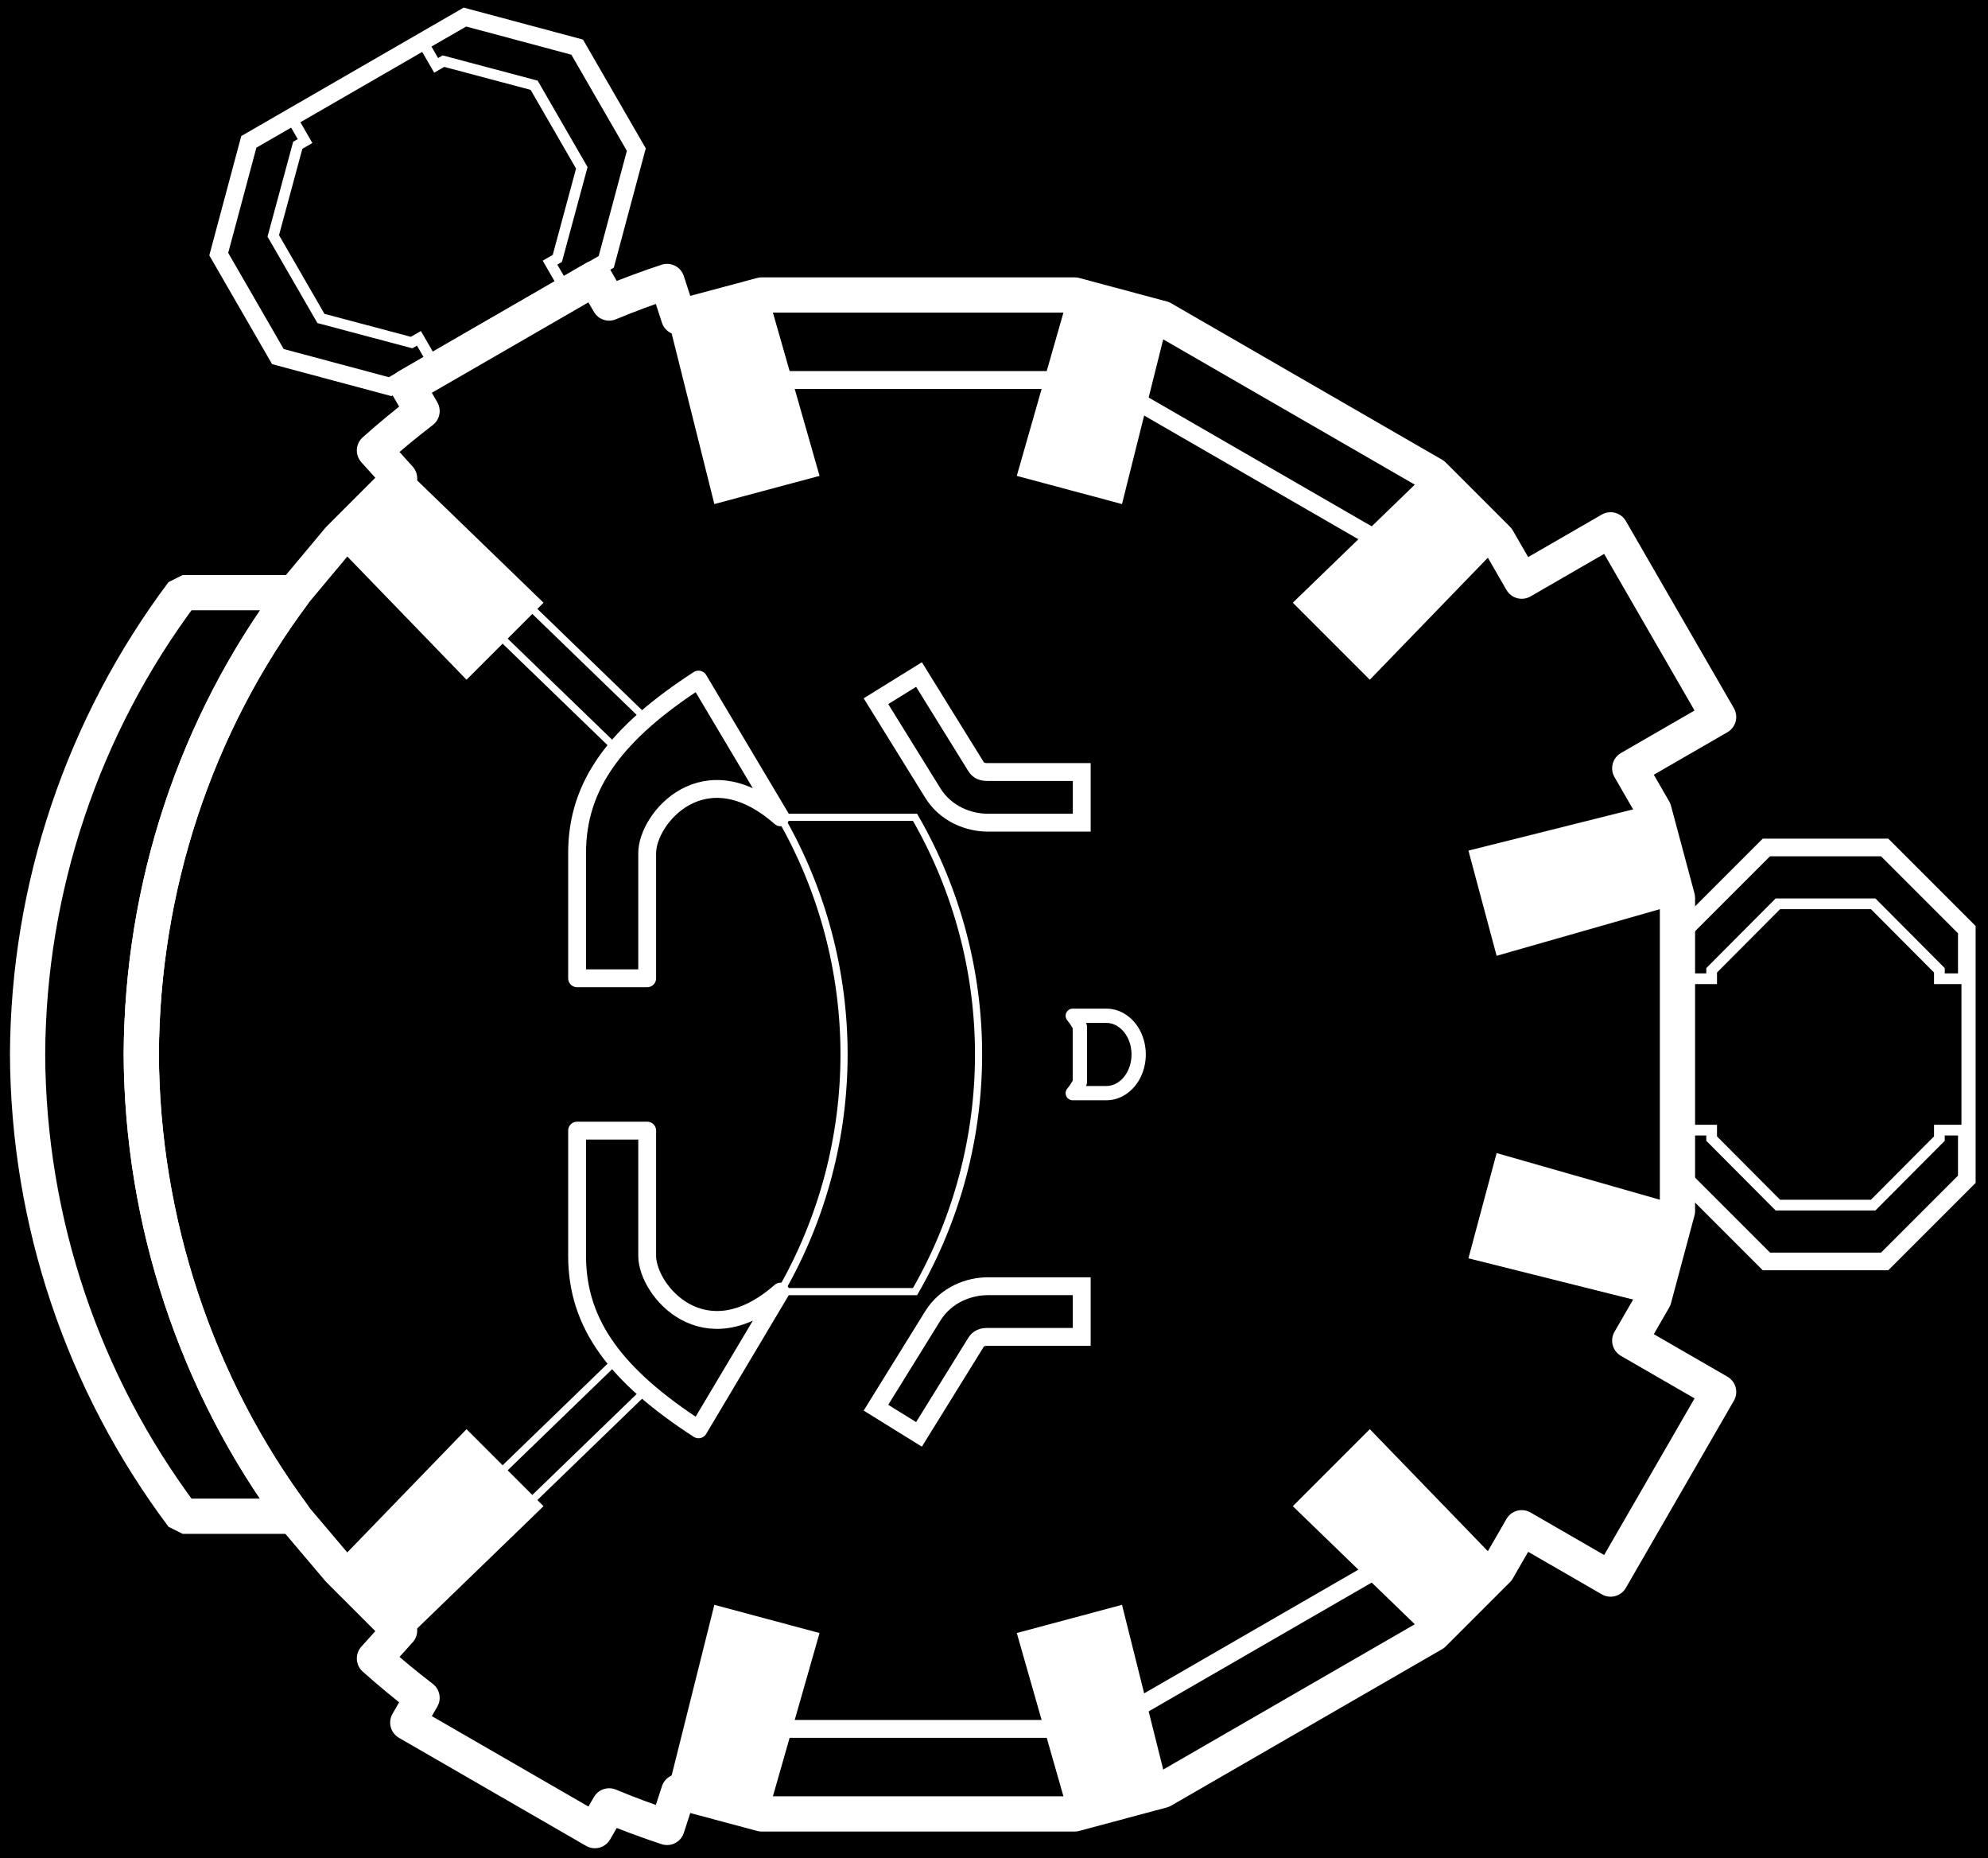 <?xml version="1.0" encoding="UTF-8" standalone="no"?>
<svg
   version="1.0"
   width="1038px"
   height="970px"
   viewBox="0 0 1038 970"
   preserveAspectRatio="xMidYMid meet"
   id="svg1"
   sodipodi:docname="disco_bridge.svg"
   inkscape:version="1.3.1 (91b66b0783, 2023-11-16)"
   xmlns:inkscape="http://www.inkscape.org/namespaces/inkscape"
   xmlns:sodipodi="http://sodipodi.sourceforge.net/DTD/sodipodi-0.dtd"
   xmlns="http://www.w3.org/2000/svg"
   xmlns:svg="http://www.w3.org/2000/svg">
  <sodipodi:namedview
     pagecolor="#222"
     bordercolor="#666666"
     inkscape:deskcolor="#444"
     id="namedview1"
     borderopacity="1.0"
     inkscape:showpageshadow="2"
     inkscape:pageopacity="0.0"
     inkscape:pagecheckerboard="0"
     inkscape:zoom="7.103142749"
     inkscape:cx="442.4098052"
     inkscape:cy="561.7231894"
     inkscape:window-width="2418"
     inkscape:window-height="1417"
     inkscape:window-x="1672"
     inkscape:window-y="4"
     inkscape:window-maximized="1"
     inkscape:current-layer="svg1" />
  <defs
     id="defs1" />
  <rect
     width="100%"
     height="100%"
     x="0"
     y="0"
     fill="black"
     id="rect1" />
  <path
     style="fill:none;stroke:#ffffff;stroke-width:3.729;stroke-linecap:butt;stroke-linejoin:round;stroke-miterlimit:5;stroke-dasharray:none;paint-order:fill markers stroke"
     d="m 336.911,374.941 -61.688,-59.684"
     id="path77" />
  <path
     id="path84-9"
     style="fill:none;stroke:#ffffff;stroke-width:9.198;stroke-miterlimit:5;stroke-dasharray:none;paint-order:fill markers stroke"
     d="m 1026.94,485.291 v 130.301 l -42.898,42.898 h -61.759 l -42.898,-42.898 V 485.291 l 42.898,-42.898 h 61.759 z" />
  <path
     id="path85-6"
     style="fill:#000000;stroke:#ffffff;stroke-width:5.594;stroke-miterlimit:5;stroke-dasharray:none;paint-order:fill markers stroke"
     d="m 928.275,471.802 -34.569,34.72 v 4.406 h -14.32 v 79.027 h 14.32 v 4.406 l 34.569,34.72 h 49.774 l 34.572,-34.72 v -4.406 h 14.32 v -79.027 h -14.32 v -4.406 l -34.572,-34.72 z" />
  <path
     id="path86-0"
     style="fill:none;stroke:#ffffff;stroke-width:9.198;stroke-miterlimit:5;stroke-dasharray:none;paint-order:fill markers stroke"
     d="m 316.543,136.69 -112.845,65.151 -58.6,-15.702 -30.88,-53.485 15.702,-58.6 112.845,-65.151 58.6,15.702 30.88,53.485 z" />
  <path
     id="path87-4"
     style="fill:none;stroke:#ffffff;stroke-width:5.594;stroke-miterlimit:5;stroke-dasharray:none;paint-order:fill markers stroke"
     d="m 278.893,44.499 -47.353,-12.577 -3.816,2.203 -7.16,-12.402 -68.44,39.513 7.16,12.402 -3.816,2.203 -12.784,47.297 24.887,43.105 47.355,12.58 3.816,-2.203 7.16,12.402 68.44,-39.514 -7.16,-12.402 3.816,-2.203 12.782,-47.3 z" />
  <path
     style="fill:none;stroke:#ffffff;stroke-width:9.322;stroke-linecap:butt;stroke-linejoin:miter;stroke-miterlimit:5;stroke-dasharray:none;paint-order:fill markers stroke"
     d="m 388.854,198.369 h 181.098"
     id="path88-8" />
  <path
     style="fill:none;stroke:#ffffff;stroke-width:9.322;stroke-linecap:butt;stroke-linejoin:miter;stroke-miterlimit:5;stroke-dasharray:none;paint-order:fill markers stroke"
     d="m 573.854,197.948 163.594,94.45"
     id="path89-4" />
  <path
     style="fill:none;stroke:#ffffff;stroke-width:9.322;stroke-linecap:butt;stroke-linejoin:miter;stroke-miterlimit:5;stroke-dasharray:none;paint-order:fill markers stroke"
     d="m 388.854,902.514 h 181.098"
     id="path90-0" />
  <path
     style="fill:none;stroke:#ffffff;stroke-width:9.322;stroke-linecap:butt;stroke-linejoin:miter;stroke-miterlimit:5;stroke-dasharray:none;paint-order:fill markers stroke"
     d="m 573.854,902.935 163.594,-94.45"
     id="path91-7" />
  <path
     id="path92"
     style="fill:none;stroke:#ffffff;stroke-width:3.729;stroke-linejoin:bevel;stroke-dasharray:none;paint-order:fill markers stroke;stop-color:#ffffff"
     d="m 407.533,674.236 c 44.228,-76.604 44.228,-170.984 0,-247.588" />
  <path
     style="fill:none;stroke:#ffffff;stroke-width:1.865;stroke-linecap:square;stroke-linejoin:round;stroke-miterlimit:5;stroke-dasharray:none;paint-order:fill markers stroke"
     id="path94-3" />
  <path
     style="color:#ffffff;fill:none;stroke:#ffffff;stroke-width:9.322;stroke-miterlimit:5;stroke-dasharray:none;paint-order:fill markers stroke"
     d="m 479.842,352.117 -22.479,13.921 29.667,47.897 c 6.921,11.174 18.987,15.515 28.727,15.515 h 49.058 v -26.438 h -49.058 c -2.769,0 -4.769,-0.605 -6.251,-2.998 z"
     id="path95-1" />
  <path
     style="color:#ffffff;fill:none;stroke:#ffffff;stroke-width:9.322;stroke-miterlimit:5;stroke-dasharray:none;paint-order:fill markers stroke"
     d="m 515.757,671.433 c -9.74,0 -21.806,4.341 -28.727,15.515 l -29.667,47.897 22.479,13.921 29.663,-47.897 c 1.482,-2.393 3.482,-2.998 6.251,-2.998 h 49.058 v -26.438 z"
     id="path96-2" />
  <path
     id="path97-9"
     style="fill:none;stroke:#ffffff;stroke-width:3.729;stroke-linecap:butt;stroke-linejoin:miter;stroke-miterlimit:5;stroke-dasharray:none;paint-order:fill markers stroke"
     d="m 407.533,426.647 h 70.235 c 44.228,76.604 44.228,170.984 0,247.588 h -70.235" />
  <path
     id="path98-3"
     style="fill:none;stroke:#ffffff;stroke-width:7.458;stroke-linecap:butt;stroke-linejoin:round;stroke-miterlimit:5;stroke-dasharray:none;paint-order:fill markers stroke"
     d="m 560.121,530.249 c 1.429,1.703 2.672,3.603 3.703,5.658 v 29.07 c -1.029,2.055 -2.271,3.955 -3.699,5.658 h 17.536 c 6.028,5.299e-4 11.599,-3.849 14.613,-10.097 3.013,-6.247 3.013,-13.943 0,-20.191 -3.014,-6.249 -8.585,-10.098 -14.613,-10.097 z" />
  <path
     style="fill:none;stroke:#ffffff;stroke-width:3.729;stroke-linecap:butt;stroke-linejoin:round;stroke-miterlimit:5;stroke-dasharray:none;paint-order:fill markers stroke"
     d="m 322.083,391.119 -61.688,-59.684"
     id="path99" />
  <path
     style="fill:none;stroke:#ffffff;stroke-width:3.729;stroke-linecap:butt;stroke-linejoin:round;stroke-miterlimit:5;stroke-dasharray:none;paint-order:fill markers stroke"
     d="m 336.911,725.942 -61.688,59.684"
     id="path100-9" />
  <path
     style="fill:none;stroke:#ffffff;stroke-width:3.729;stroke-linecap:butt;stroke-linejoin:round;stroke-miterlimit:5;stroke-dasharray:none;paint-order:fill markers stroke"
     d="m 322.083,709.764 -61.688,59.684"
     id="path101-6" />
  <path
     id="path78"
     style="fill:none;stroke:#ffffff;stroke-width:18.395;stroke-linejoin:round;stroke-miterlimit:5;stroke-dasharray:none;paint-order:fill markers stroke"
     d="m 310.602,145.273 -97.689,56.4 7.456,12.912 c -8.544,6.537 -16.835,13.397 -24.858,20.565 l 13.133,14.582 -31.736,31.732 -22.83,27.336 v 0 c -52.199,69.561 -79.941,154.675 -80.311,241.642 0.37,86.966 28.764,173.211 80.962,242.771 v 0 l 22.176,26.197 31.739,31.739 -13.133,14.585 c 8.022,7.168 16.314,14.028 24.858,20.565 l -7.456,12.912 97.689,56.4 7.456,-12.912 c 9.933,4.131 20.02,7.882 30.238,11.246 l 6.066,-18.665 43.347,11.615 h 163.387 l 45.787,-12.269 141.49,-81.688 33.529,-33.529 12.64,-21.897 46.404,26.792 56.4,-97.688 -46.404,-26.792 12.647,-21.904 12.269,-45.787 V 468.747 l -12.269,-45.784 -12.647,-21.904 46.404,-26.792 -56.4,-97.688 -46.4,26.792 -12.647,-21.904 -33.519,-33.519 -141.493,-81.691 -45.798,-12.272 h -163.37 l -43.361,11.615 -6.062,-18.661 c -10.219,3.364 -20.307,7.115 -30.242,11.246 z" />
  <path
     id="path79"
     style="color:#ffffff;fill:#ffffff;stroke:#ffffff;stroke-width:9.322;stroke-linecap:square;stroke-linejoin:miter;stroke-miterlimit:5;stroke-dasharray:none;paint-order:fill markers stroke"
     d="m 396.204,154.391 -42.772,11.456 22.92,91.557 45.777,-12.265 z m 166.403,0 -25.928,90.748 45.777,12.265 22.92,-91.554 z m -353.284,94.662 -31.309,31.305 65.626,67.832 33.512,-33.512 z m 540.162,0 -67.829,65.626 33.508,33.508 65.63,-67.825 z m 114.512,175.421 -91.554,22.919 12.265,45.773 90.749,-25.925 z m -79.289,183.239 -12.269,45.777 91.558,22.919 11.46,-42.768 z m -541.068,144.98 -65.626,67.825 31.309,31.309 67.829,-65.626 z m 471.524,0 -33.508,33.508 67.829,65.626 31.305,-31.305 z m -338.812,90.783 -22.92,91.554 42.768,11.463 25.928,-90.748 z m 206.104,0 -45.777,12.265 25.928,90.748 42.768,-11.46 z" />
  <path
     id="path102"
     style="font-variation-settings:normal;fill:none;fill-opacity:1;fill-rule:nonzero;stroke:#ffffff;stroke-width:18.395;stroke-linecap:butt;stroke-linejoin:bevel;stroke-miterlimit:4;stroke-dasharray:none;stroke-dashoffset:0;stroke-opacity:1;paint-order:fill markers stroke;stop-color:#ffffff"
     d="m 95.359,309.383 c -52.198,69.561 -80.588,154.093 -80.959,241.06 0.37,86.966 28.761,171.497 80.959,241.057 H 153.498 C 102.106,722.236 74.137,636.705 73.769,550.443 74.139,463.715 101.742,378.838 153.664,309.383 Z" />
  <path
     id="path104"
     style="fill:none;stroke:#ffffff;stroke-width:9.322;stroke-linecap:round;stroke-linejoin:round;stroke-dasharray:none;paint-order:fill markers stroke;stop-color:#ffffff"
     d="m 364.722,354.755 c -42.831,27.786 -63.4,54.671 -63.4,90.524 v 65.403 h 36.598 v -65.403 c 0,-17.948 29.775,-53.616 69.613,-18.632 z" />
  <path
     id="path105"
     style="fill:none;stroke:#ffffff;stroke-width:9.322;stroke-linecap:round;stroke-linejoin:round;stroke-dasharray:none;paint-order:fill markers stroke;stop-color:#ffffff"
     d="m 364.722,746.127 c -42.831,-27.786 -63.4,-54.671 -63.4,-90.524 v -65.403 h 36.598 v 65.403 c 0,17.948 29.775,53.616 69.613,18.632 z" />
  <path
     style="fill:none;stroke:#ffffff;stroke-width:1.896;stroke-linecap:square;stroke-linejoin:round;stroke-miterlimit:5;stroke-dasharray:none;paint-order:fill markers stroke"
     id="path94-3-9"
     sodipodi:type="arc"
     sodipodi:cx="534.8596802"
     sodipodi:cy="550.4414673"
     sodipodi:rx="50.11998749"
     sodipodi:ry="50.1197319"
     sodipodi:start="2.14675498"
     sodipodi:end="4.136430327"
     sodipodi:arc-type="arc"
     sodipodi:open="true" />
</svg>
